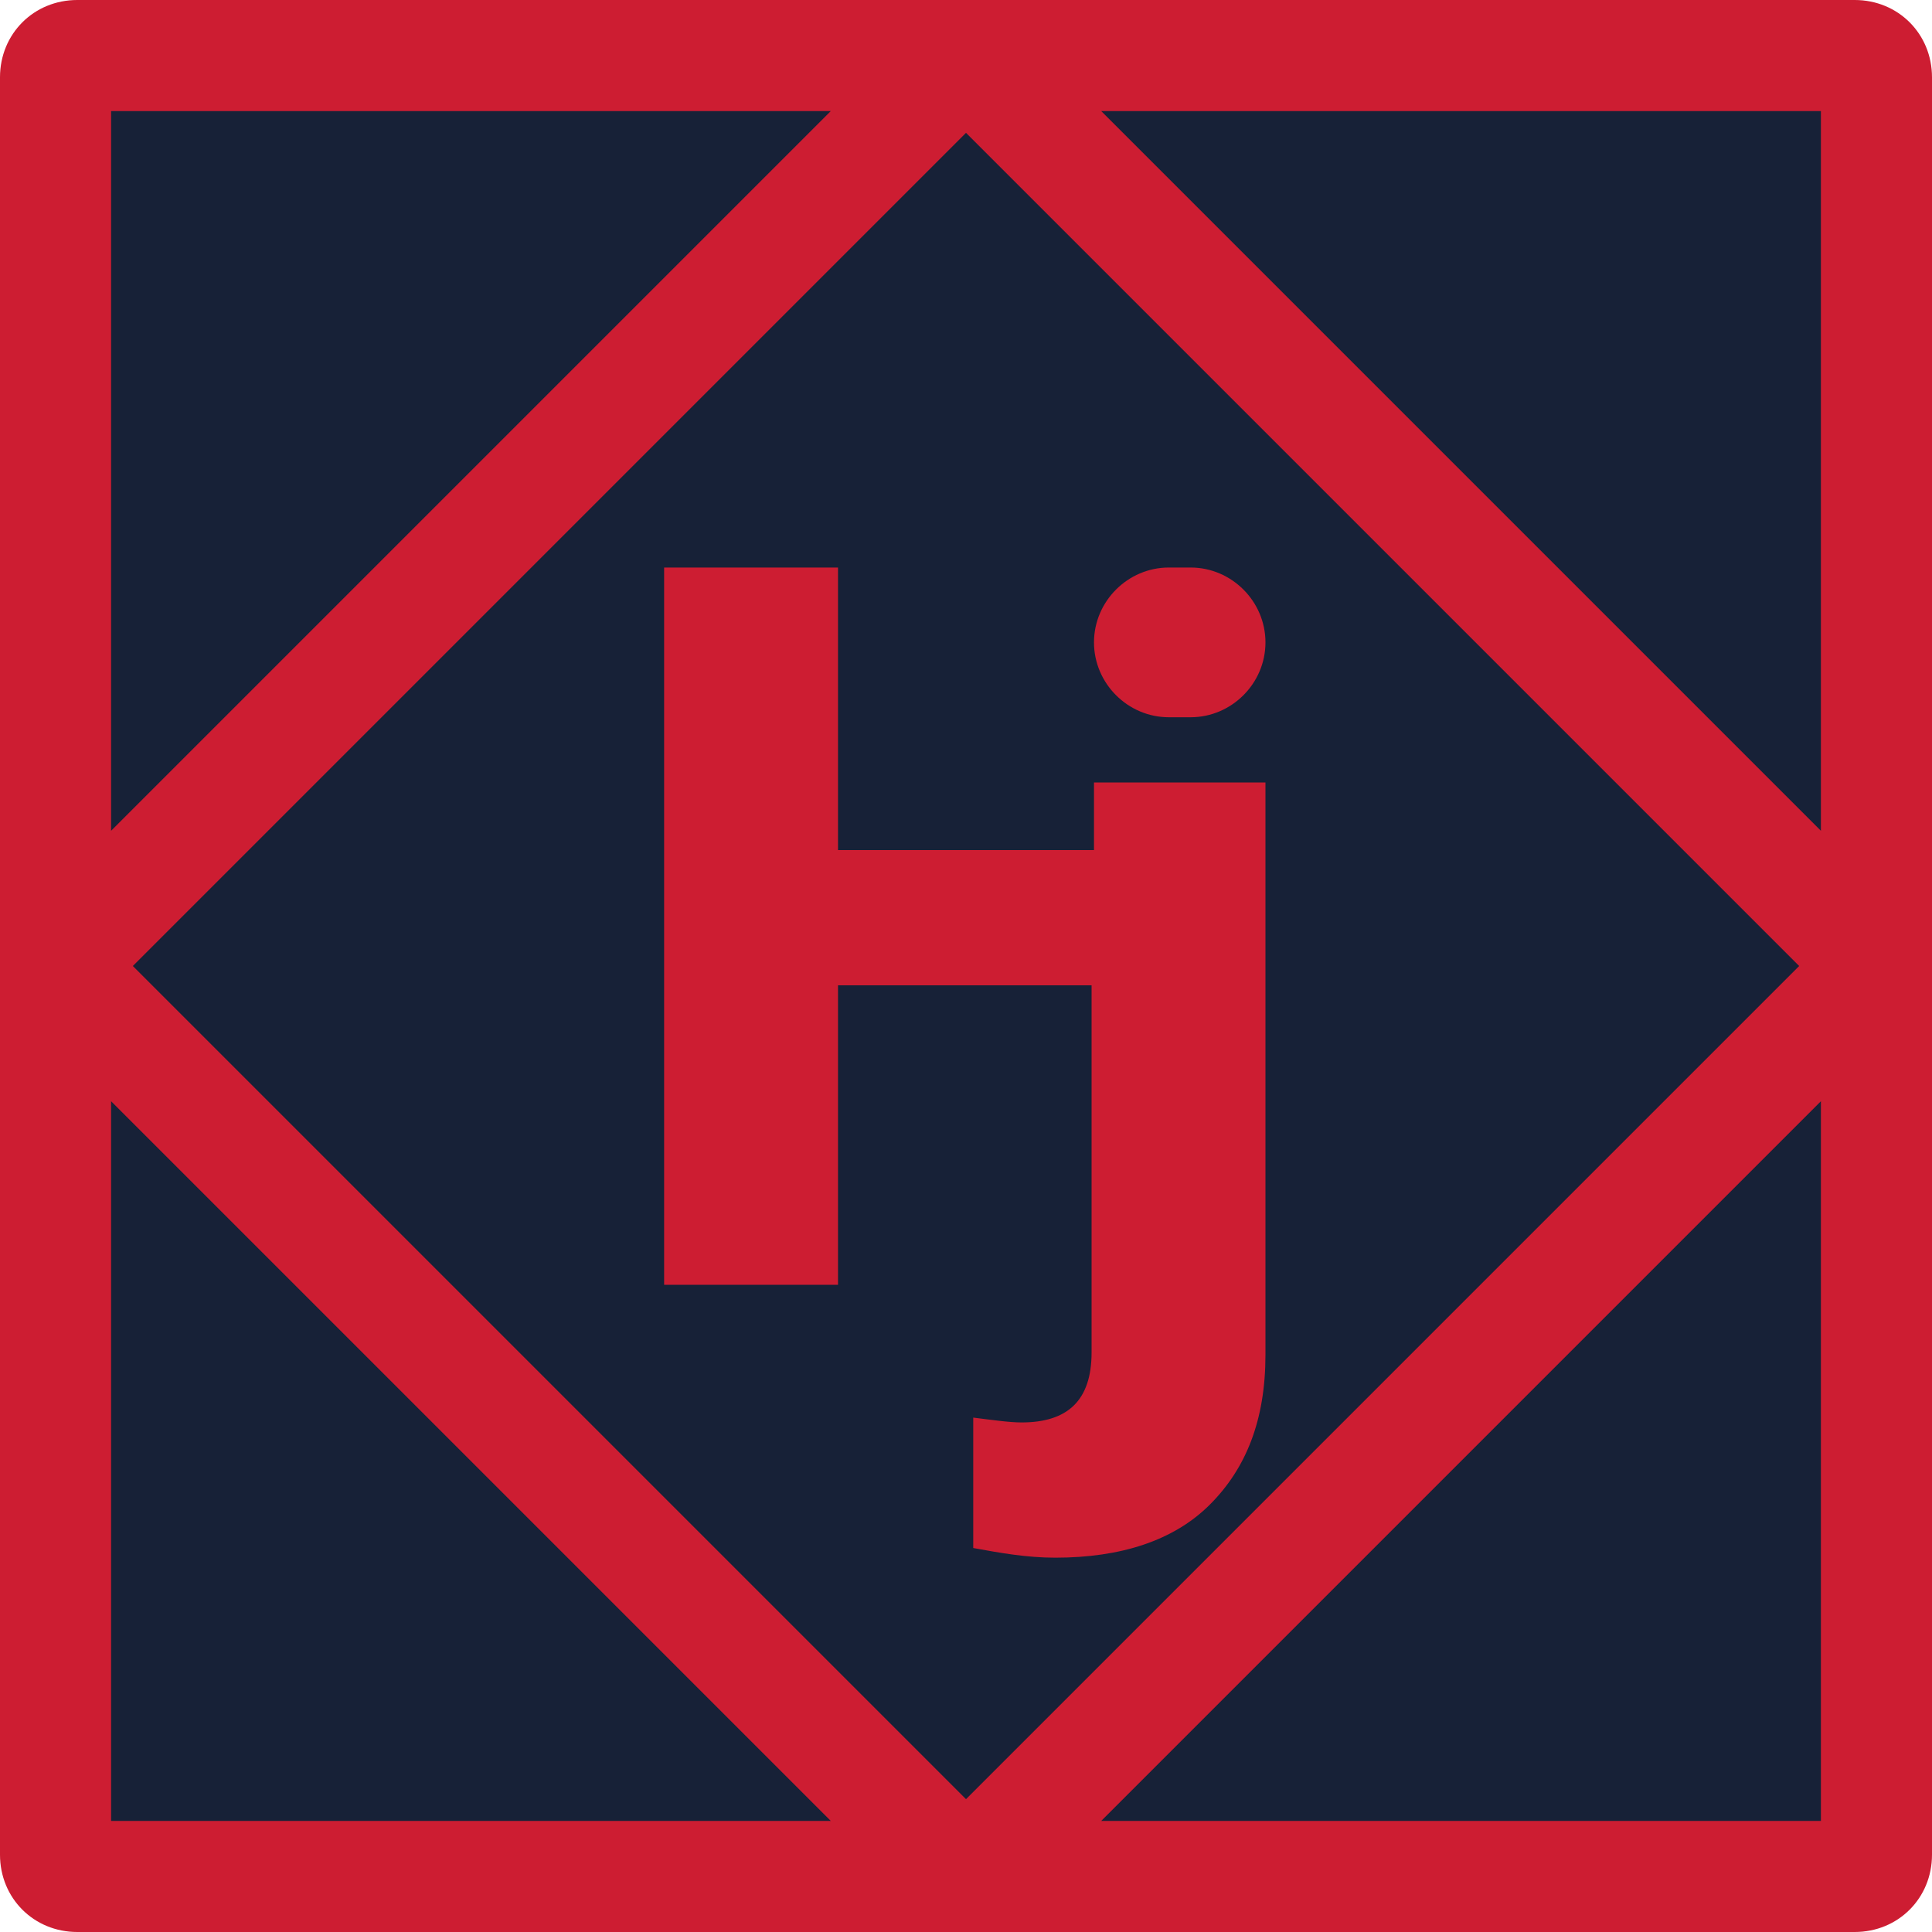 <?xml version="1.0" encoding="utf-8"?>
<!-- Generator: Adobe Illustrator 25.2.0, SVG Export Plug-In . SVG Version: 6.00 Build 0)  -->
<svg version="1.1" id="Calque_1" xmlns="http://www.w3.org/2000/svg" xmlns:xlink="http://www.w3.org/1999/xlink" x="0px" y="0px"
	 viewBox="0 0 80 80" style="enable-background:new 0 0 80 80;" xml:space="preserve">
<style type="text/css">
	.st0{fill:#172137;}
	.st1{fill:#CD1D32;}
</style>
<g>
	<path class="st0" d="M77.7,3.3v73.4c0,0.6-0.4,1-1,1H3.3c-0.5,0-1-0.4-1-1V3.3c0-0.6,0.5-1,1-1h73.4C77.3,2.3,77.7,2.7,77.7,3.3z"
		/>
	<path class="st1" d="M76.8,0H3.2C1.4,0,0,1.4,0,3.2v73.6C0,78.6,1.4,80,3.2,80h73.6c1.8,0,3.2-1.4,3.2-3.2V3.2
		C80,1.4,78.6,0,76.8,0z M75.4,34.4L45.6,4.6h29.8V34.4z M74.5,40L40,74.5L5.5,40L40,5.5L74.5,40z M34.4,4.6L4.6,34.4V4.6H34.4z
		 M4.6,45.6l29.8,29.8H4.6V45.6z M45.6,75.4l29.8-29.8v29.8H45.6z"/>
	<g>
		<path class="st1" d="M48.4,29.7h0.9c1.7,0,3.1-1.4,3.1-3.1c0-1.7-1.4-3.1-3.1-3.1h-0.9c-1.7,0-3.1,1.4-3.1,3.1
			C45.3,28.3,46.7,29.7,48.4,29.7z"/>
		<path class="st1" d="M45.3,32.4v2.8H34.7V23.5h-7.2v29.7h7.2V40.8h10.5V56c0,2-1,2.9-2.9,2.9c-0.5,0-1.2-0.1-2-0.2v5.4
			c1.1,0.2,2.2,0.4,3.4,0.4c2.7,0,4.9-0.7,6.4-2.2c1.5-1.5,2.3-3.5,2.3-6.2V32.4H45.3L45.3,32.4z"/>
	</g>
</g>
</svg>
